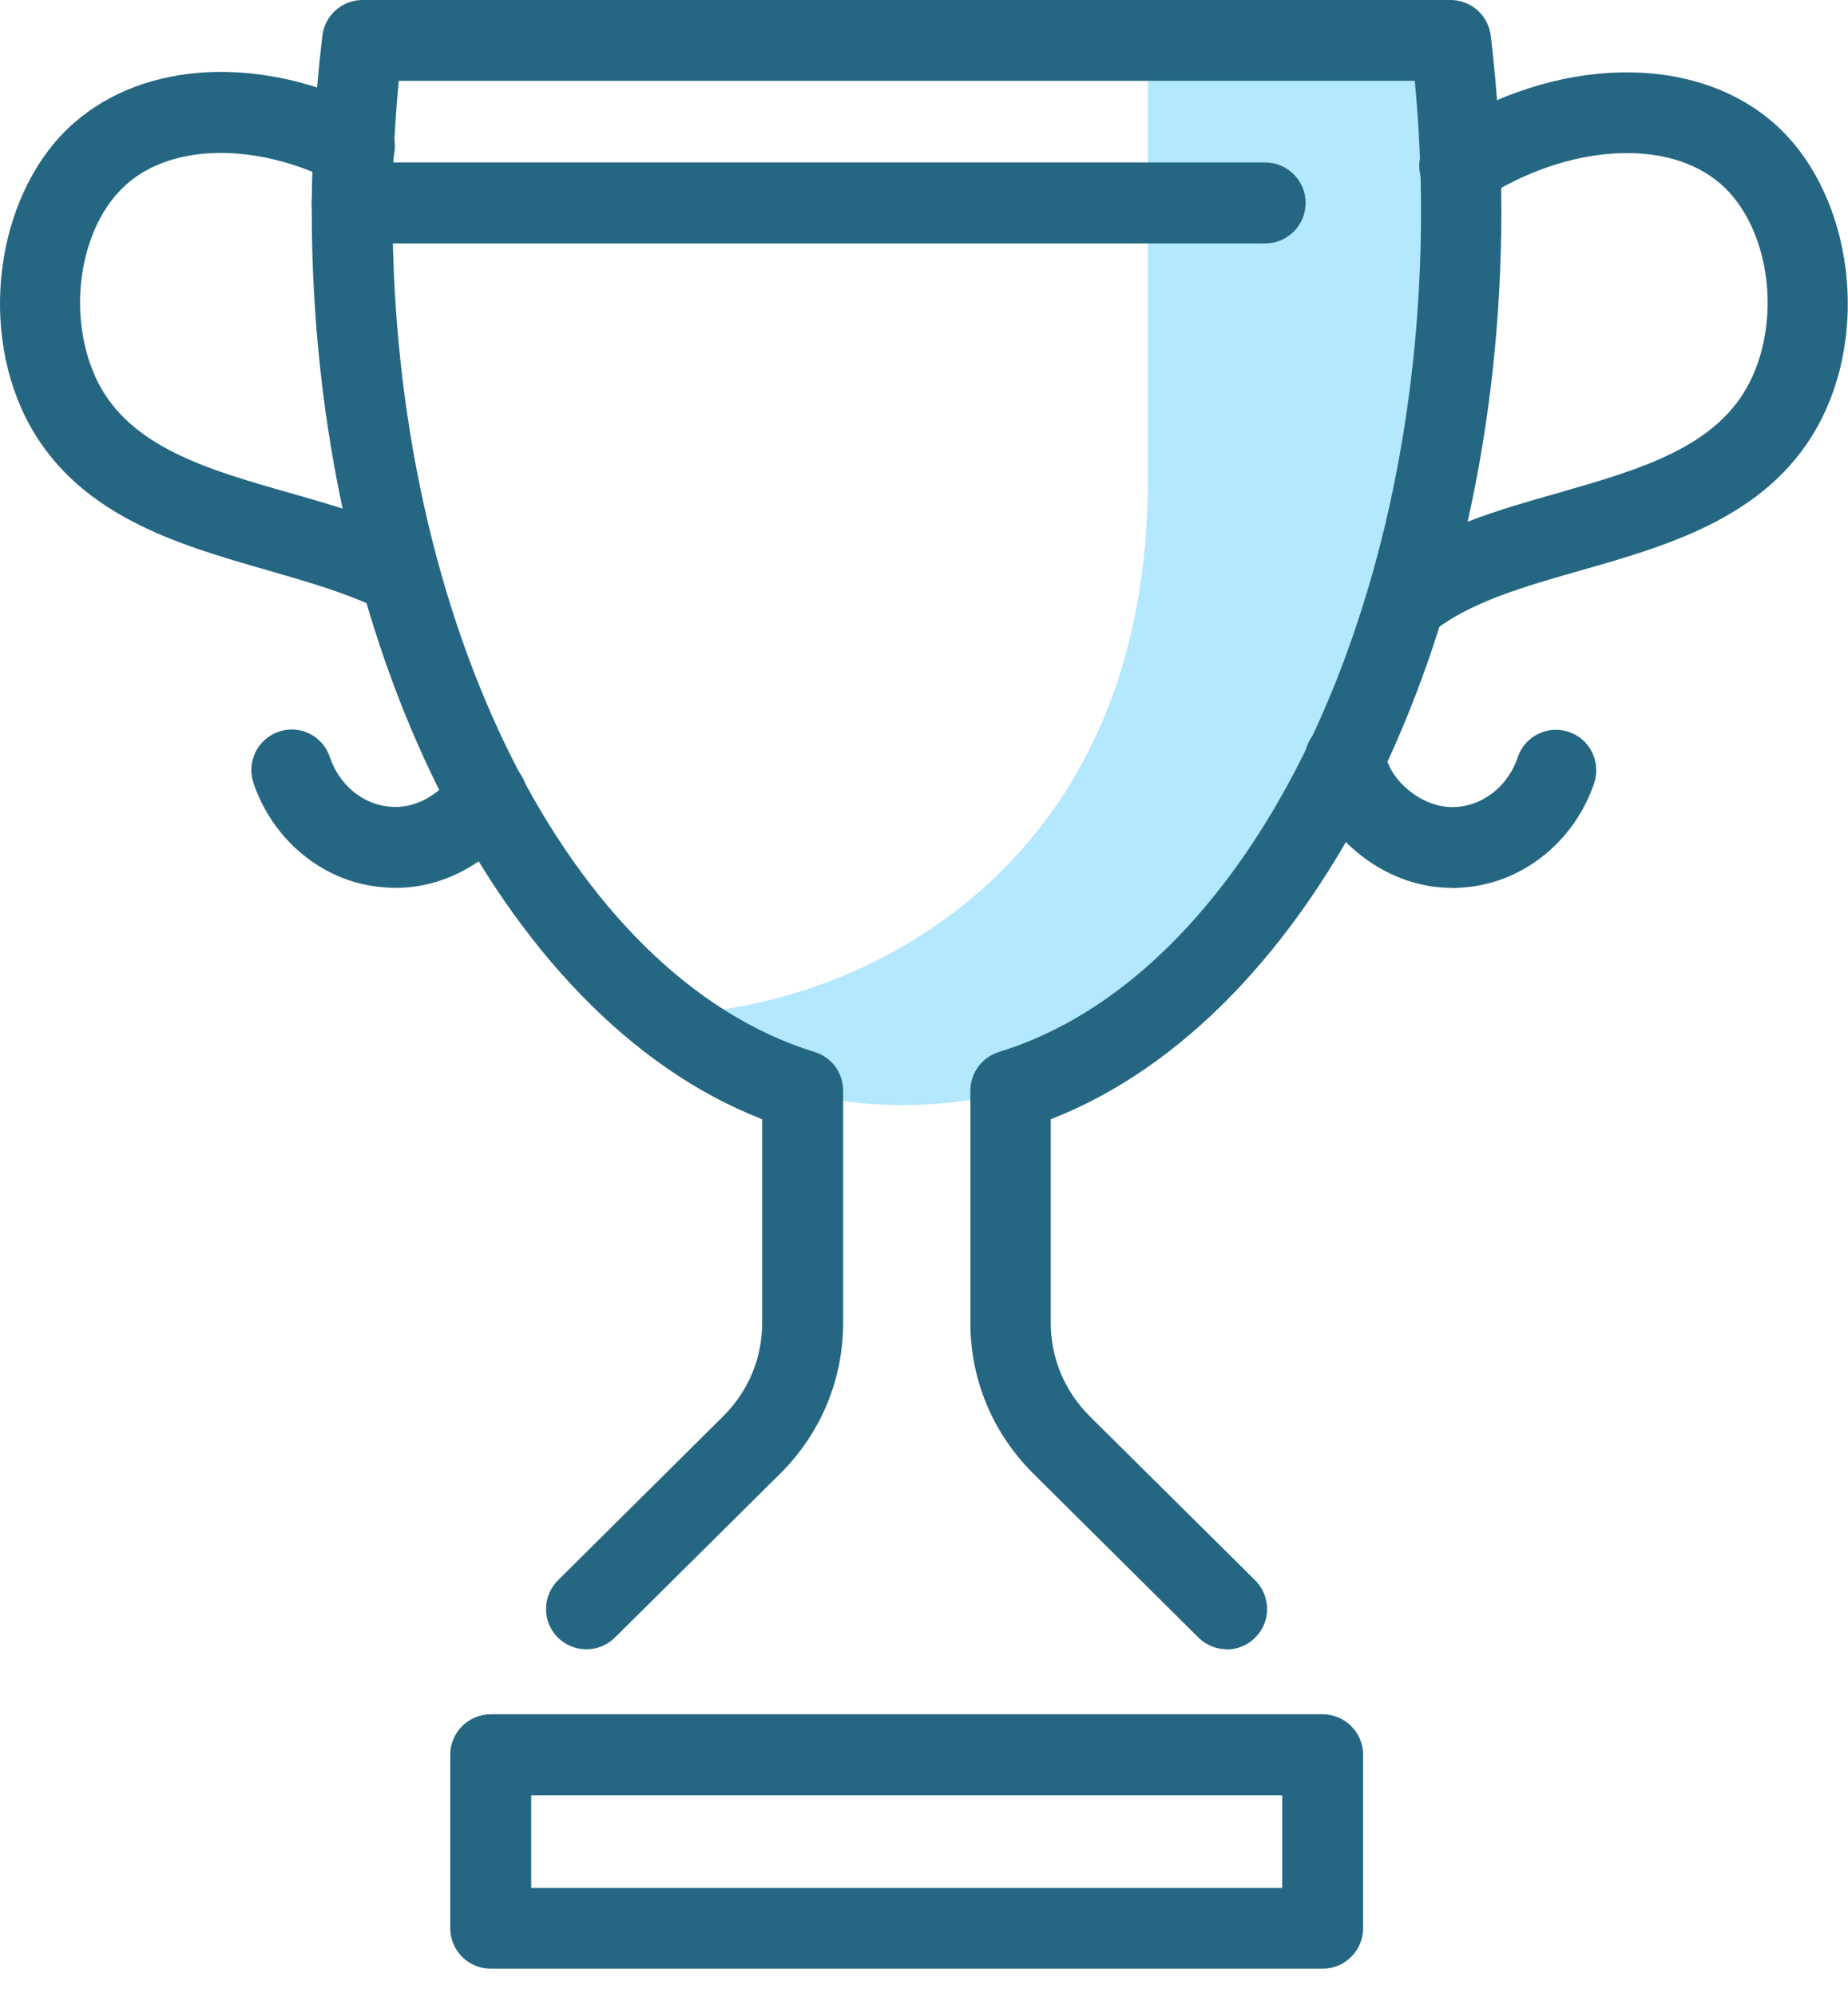 <svg width="50" height="54" viewBox="0 0 50 54" fill="none" xmlns="http://www.w3.org/2000/svg">
<g clip-path="url(#clip0_115_623)">
<path d="M31.057 1.095V12.979C31.057 23.503 23.306 27.137 18.499 27.401C20.706 30.653 26.474 30.097 28.277 29.148C30.079 28.198 35.42 23.408 37.487 17.932C39.554 12.457 39.441 3.044 39.441 3.044L39.256 1.095H31.062H31.057Z" fill="#00B2FF" fill-opacity="0.3"/>
<path d="M35.786 53.235H13.277C12.676 53.235 12.182 52.746 12.182 52.139V47.45C12.182 46.849 12.67 46.355 13.277 46.355H35.786C36.387 46.355 36.881 46.844 36.881 47.45V52.139C36.881 52.74 36.393 53.235 35.786 53.235ZM14.372 51.05H34.691V48.545H14.372V51.05Z" fill="#256782"/>
<path d="M10.699 16.562C10.536 16.562 10.379 16.528 10.221 16.45C9.351 16.028 8.329 15.736 7.245 15.422C4.796 14.72 2.016 13.928 0.691 11.283C-0.607 8.671 -0.022 5.105 1.988 3.336C3.942 1.617 7.127 1.477 10.086 2.988C10.626 3.263 10.839 3.92 10.564 4.459C10.289 4.998 9.632 5.212 9.092 4.937C6.964 3.853 4.684 3.869 3.426 4.981C2.128 6.122 1.775 8.565 2.64 10.317C3.533 12.097 5.622 12.698 7.834 13.327C8.958 13.647 10.126 13.984 11.165 14.489C11.704 14.754 11.934 15.405 11.67 15.95C11.479 16.337 11.092 16.567 10.687 16.567L10.699 16.562Z" fill="#256782"/>
<path d="M10.71 24.009C10.558 24.009 10.406 23.997 10.249 23.98C8.716 23.818 7.379 22.711 6.857 21.172C6.666 20.6 6.969 19.982 7.542 19.785C8.115 19.589 8.733 19.898 8.924 20.471C9.171 21.206 9.788 21.729 10.491 21.807C11.35 21.914 11.99 21.335 12.254 20.965C12.445 20.661 12.787 20.454 13.175 20.454C13.776 20.454 14.27 20.937 14.27 21.543V21.554C14.27 21.773 14.203 21.987 14.079 22.172C13.478 23.054 12.259 24.009 10.704 24.009H10.71Z" fill="#256782"/>
<path d="M39.285 24.009C37.734 24.009 36.516 23.054 35.915 22.172C35.634 21.762 35.438 21.291 35.325 20.774C35.196 20.184 35.572 19.606 36.162 19.477C36.757 19.347 37.33 19.724 37.459 20.313C37.51 20.561 37.6 20.768 37.718 20.942C37.97 21.313 38.633 21.914 39.487 21.813C40.2 21.734 40.818 21.212 41.065 20.476C41.256 19.903 41.879 19.6 42.446 19.791C43.019 19.982 43.322 20.605 43.132 21.178C42.609 22.717 41.273 23.818 39.728 23.986C39.577 24.003 39.425 24.014 39.273 24.014L39.285 24.009Z" fill="#256782"/>
<path d="M38.167 17.264C37.842 17.264 37.521 17.118 37.302 16.842C36.932 16.365 37.022 15.68 37.493 15.309C38.819 14.281 40.52 13.793 42.166 13.327C44.373 12.692 46.462 12.097 47.35 10.316C48.22 8.564 47.861 6.121 46.563 4.981C45.126 3.718 42.402 3.892 40.088 5.397C39.583 5.728 38.903 5.582 38.577 5.077C38.246 4.571 38.392 3.892 38.897 3.566C42.071 1.505 45.822 1.415 48.007 3.341C50.017 5.11 50.601 8.671 49.304 11.288C47.99 13.933 45.21 14.731 42.761 15.427C41.245 15.86 39.818 16.27 38.824 17.039C38.622 17.191 38.392 17.269 38.156 17.269L38.167 17.264Z" fill="#256782"/>
<path d="M33.197 44.597C32.916 44.597 32.641 44.491 32.427 44.283L27.946 39.835C26.851 38.74 26.255 37.302 26.255 35.769V29.49C26.255 29.013 26.57 28.586 27.03 28.445C33.646 26.418 38.448 16.854 38.448 5.706C38.448 4.56 38.392 3.381 38.279 2.185H10.789C10.676 3.381 10.62 4.56 10.62 5.706C10.62 16.854 15.422 26.412 22.038 28.445C22.498 28.586 22.812 29.007 22.812 29.49V35.769C22.812 37.302 22.212 38.745 21.122 39.835L16.635 44.283C16.208 44.704 15.517 44.704 15.09 44.277C14.664 43.85 14.669 43.16 15.096 42.733L19.578 38.285C20.252 37.611 20.622 36.718 20.622 35.769V30.265C13.518 27.502 8.435 17.371 8.435 5.706C8.435 4.167 8.531 2.572 8.722 0.966C8.789 0.416 9.255 0 9.806 0H39.251C39.801 0 40.267 0.416 40.335 0.966C40.526 2.578 40.621 4.173 40.621 5.706C40.621 17.371 35.539 27.502 28.429 30.265V35.769C28.429 36.718 28.799 37.611 29.479 38.291L33.961 42.733C34.387 43.16 34.393 43.85 33.966 44.277C33.753 44.491 33.472 44.603 33.191 44.603L33.197 44.597Z" fill="#256782"/>
<path d="M34.23 6.582H9.525C8.924 6.582 8.43 6.093 8.43 5.487C8.43 4.88 8.918 4.392 9.525 4.392H34.23C34.831 4.392 35.325 4.88 35.325 5.487C35.325 6.093 34.837 6.582 34.23 6.582Z" fill="#256782"/>
</g>
<defs>
<clipPath id="clip0_115_623">
<rect width="50" height="53.235" fill="white"/>
</clipPath>
</defs>
</svg>

